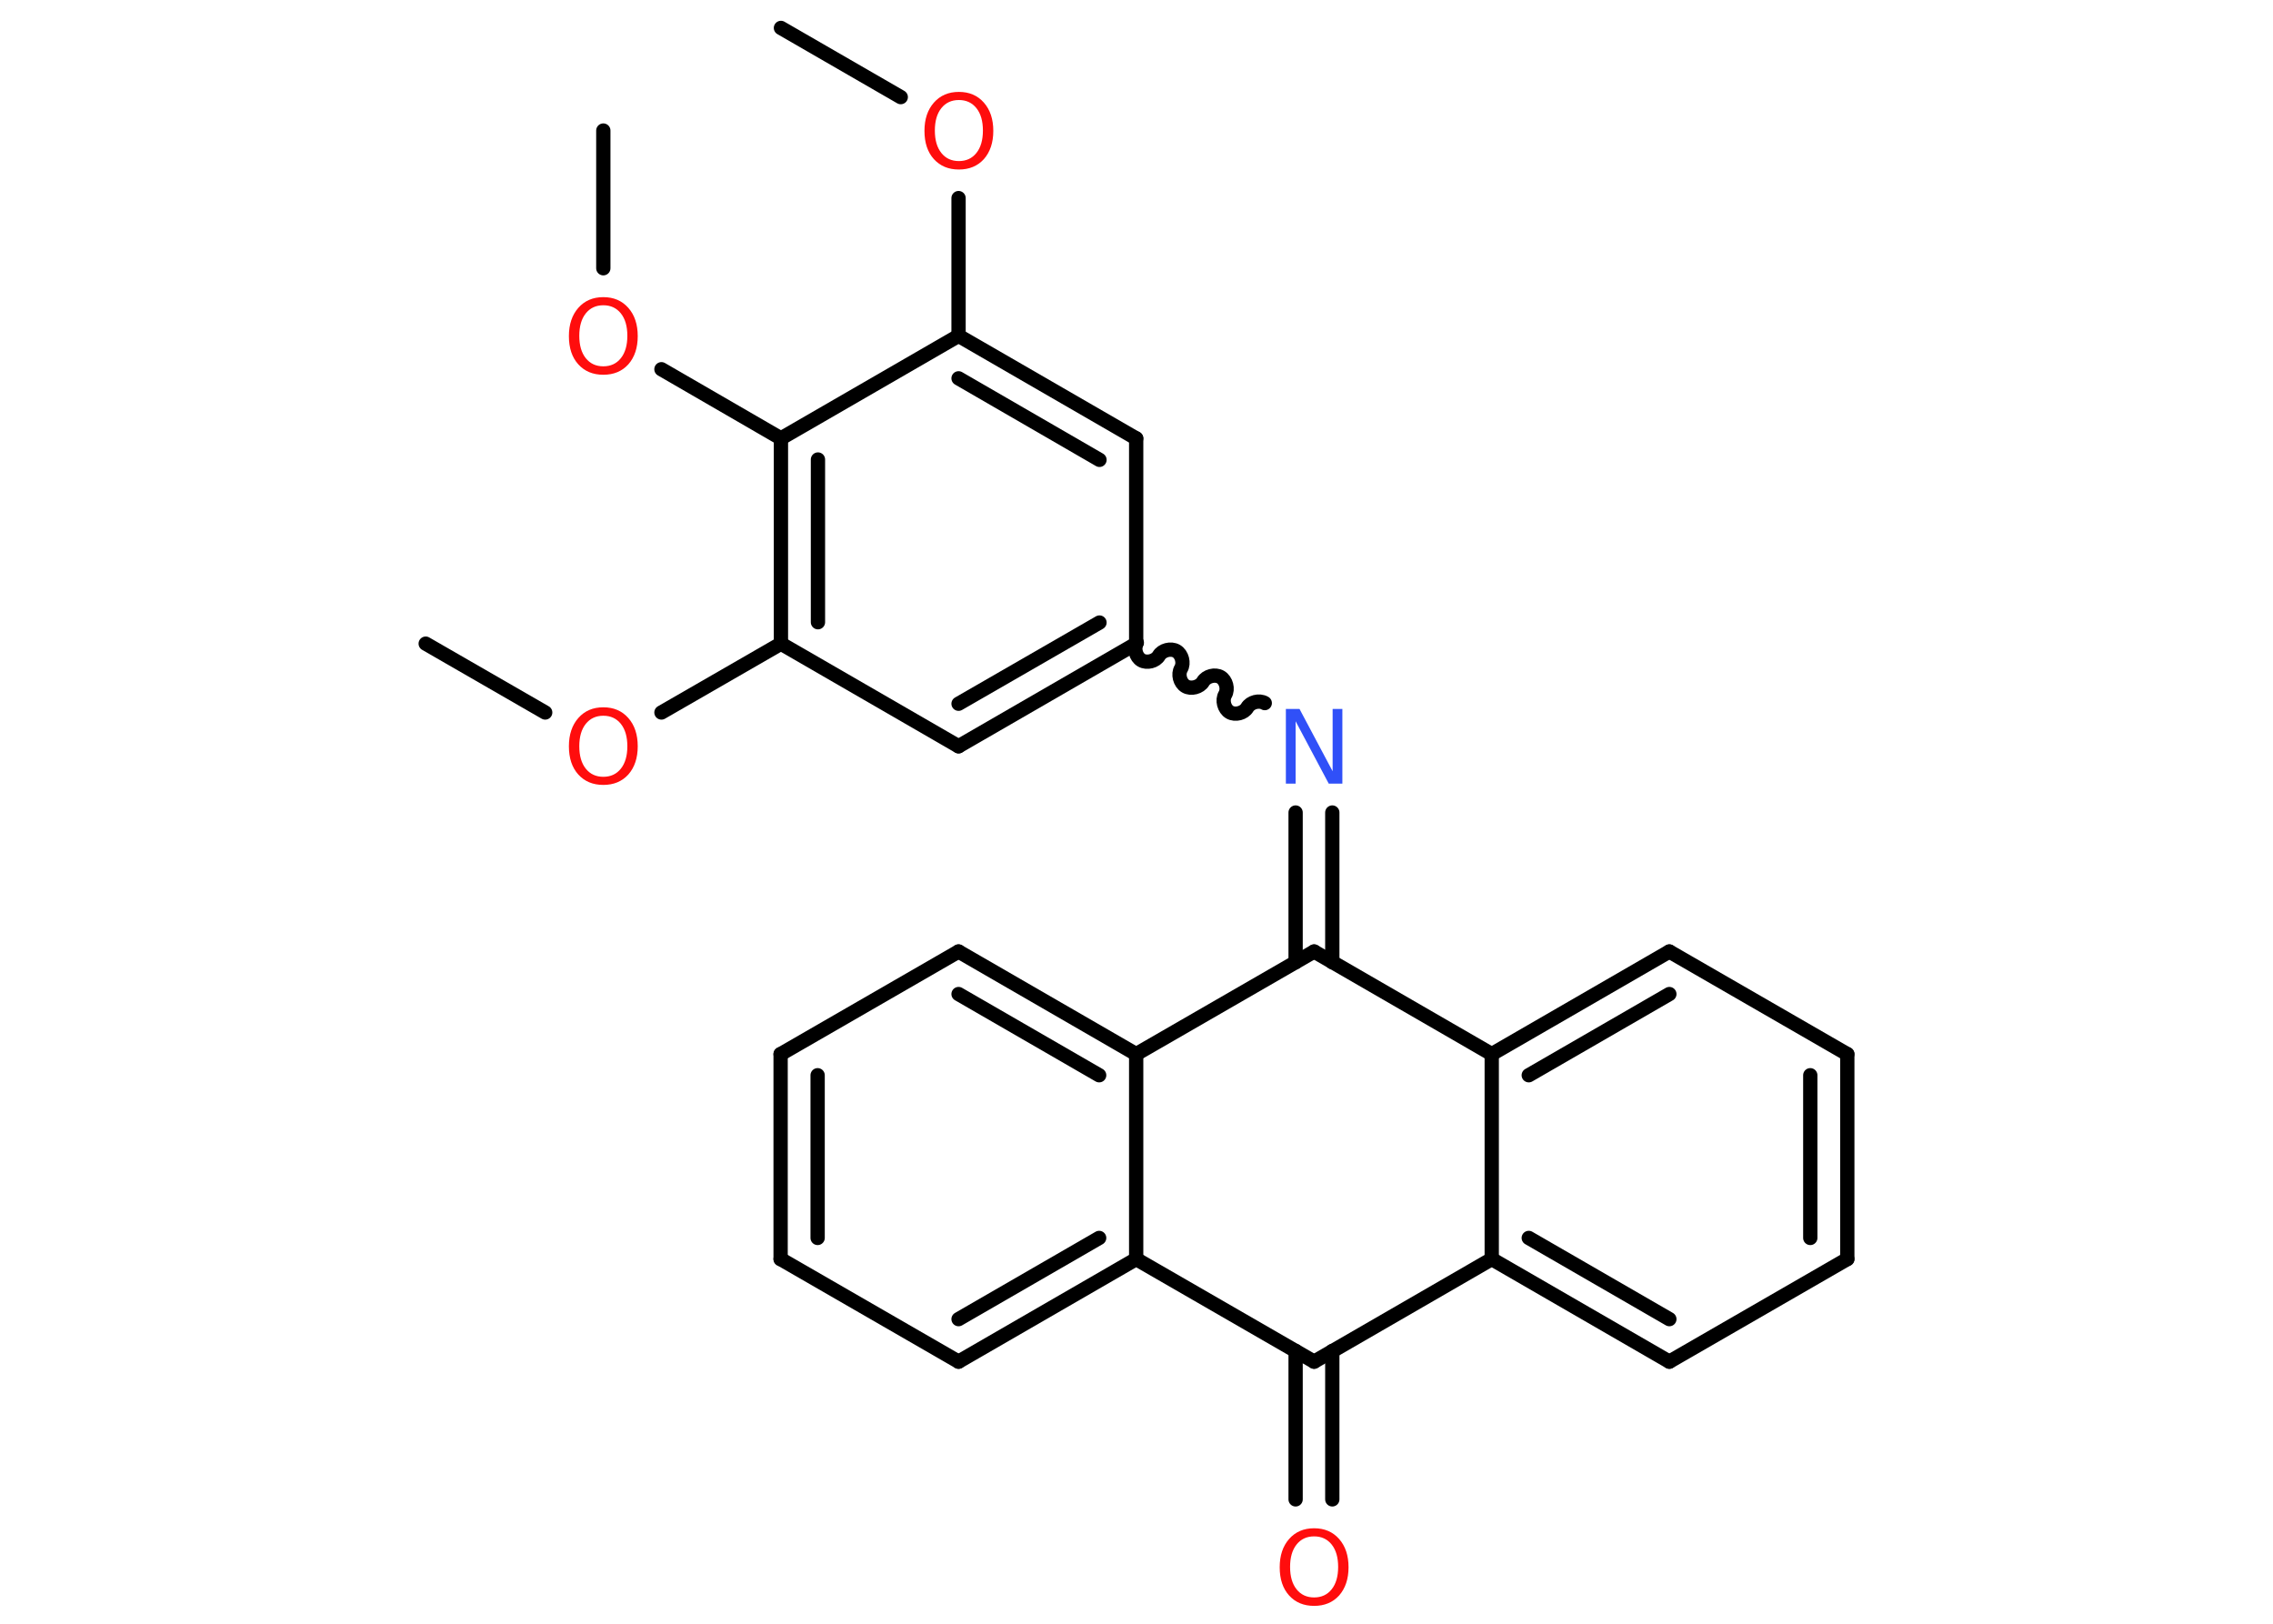<?xml version='1.0' encoding='UTF-8'?>
<!DOCTYPE svg PUBLIC "-//W3C//DTD SVG 1.1//EN" "http://www.w3.org/Graphics/SVG/1.1/DTD/svg11.dtd">
<svg version='1.2' xmlns='http://www.w3.org/2000/svg' xmlns:xlink='http://www.w3.org/1999/xlink' width='70.0mm' height='50.0mm' viewBox='0 0 70.0 50.0'>
  <desc>Generated by the Chemistry Development Kit (http://github.com/cdk)</desc>
  <g stroke-linecap='round' stroke-linejoin='round' stroke='#000000' stroke-width='.44' fill='#FF0D0D'>
    <rect x='.0' y='.0' width='70.0' height='50.0' fill='#FFFFFF' stroke='none'/>
    <g id='mol1' class='mol'>
      <line id='mol1bnd1' class='bond' x1='24.05' y1='.86' x2='27.74' y2='2.99'/>
      <line id='mol1bnd2' class='bond' x1='29.52' y1='6.1' x2='29.52' y2='10.34'/>
      <g id='mol1bnd3' class='bond'>
        <line x1='34.99' y1='13.5' x2='29.52' y2='10.34'/>
        <line x1='33.86' y1='14.16' x2='29.52' y2='11.65'/>
      </g>
      <line id='mol1bnd4' class='bond' x1='34.99' y1='13.5' x2='34.99' y2='19.82'/>
      <path id='mol1bnd5' class='bond' d='M38.95 21.65c-.17 -.1 -.44 -.03 -.54 .14c-.1 .17 -.37 .24 -.54 .14c-.17 -.1 -.24 -.37 -.14 -.54c.1 -.17 .03 -.44 -.14 -.54c-.17 -.1 -.44 -.03 -.54 .14c-.1 .17 -.37 .24 -.54 .14c-.17 -.1 -.24 -.37 -.14 -.54c.1 -.17 .03 -.44 -.14 -.54c-.17 -.1 -.44 -.03 -.54 .14c-.1 .17 -.37 .24 -.54 .14c-.17 -.1 -.24 -.37 -.14 -.54' fill='none' stroke='#000000' stroke-width='.44'/>
      <g id='mol1bnd6' class='bond'>
        <line x1='41.03' y1='25.02' x2='41.03' y2='29.63'/>
        <line x1='39.9' y1='25.02' x2='39.9' y2='29.63'/>
      </g>
      <line id='mol1bnd7' class='bond' x1='40.47' y1='29.3' x2='45.94' y2='32.46'/>
      <g id='mol1bnd8' class='bond'>
        <line x1='51.41' y1='29.3' x2='45.94' y2='32.46'/>
        <line x1='51.41' y1='30.61' x2='47.08' y2='33.11'/>
      </g>
      <line id='mol1bnd9' class='bond' x1='51.41' y1='29.3' x2='56.89' y2='32.46'/>
      <g id='mol1bnd10' class='bond'>
        <line x1='56.89' y1='38.77' x2='56.89' y2='32.46'/>
        <line x1='55.75' y1='38.12' x2='55.75' y2='33.11'/>
      </g>
      <line id='mol1bnd11' class='bond' x1='56.89' y1='38.77' x2='51.41' y2='41.93'/>
      <g id='mol1bnd12' class='bond'>
        <line x1='45.94' y1='38.77' x2='51.41' y2='41.93'/>
        <line x1='47.08' y1='38.12' x2='51.41' y2='40.62'/>
      </g>
      <line id='mol1bnd13' class='bond' x1='45.94' y1='32.46' x2='45.94' y2='38.77'/>
      <line id='mol1bnd14' class='bond' x1='45.94' y1='38.77' x2='40.47' y2='41.93'/>
      <g id='mol1bnd15' class='bond'>
        <line x1='41.03' y1='41.6' x2='41.03' y2='46.17'/>
        <line x1='39.9' y1='41.6' x2='39.9' y2='46.17'/>
      </g>
      <line id='mol1bnd16' class='bond' x1='40.47' y1='41.93' x2='34.99' y2='38.77'/>
      <g id='mol1bnd17' class='bond'>
        <line x1='29.52' y1='41.93' x2='34.99' y2='38.77'/>
        <line x1='29.52' y1='40.62' x2='33.85' y2='38.12'/>
      </g>
      <line id='mol1bnd18' class='bond' x1='29.52' y1='41.93' x2='24.04' y2='38.77'/>
      <g id='mol1bnd19' class='bond'>
        <line x1='24.04' y1='32.46' x2='24.04' y2='38.77'/>
        <line x1='25.18' y1='33.11' x2='25.18' y2='38.12'/>
      </g>
      <line id='mol1bnd20' class='bond' x1='24.04' y1='32.46' x2='29.52' y2='29.3'/>
      <g id='mol1bnd21' class='bond'>
        <line x1='34.99' y1='32.46' x2='29.52' y2='29.3'/>
        <line x1='33.85' y1='33.11' x2='29.52' y2='30.61'/>
      </g>
      <line id='mol1bnd22' class='bond' x1='34.99' y1='38.77' x2='34.99' y2='32.46'/>
      <line id='mol1bnd23' class='bond' x1='40.47' y1='29.3' x2='34.99' y2='32.46'/>
      <g id='mol1bnd24' class='bond'>
        <line x1='29.52' y1='22.98' x2='34.99' y2='19.82'/>
        <line x1='29.52' y1='21.67' x2='33.86' y2='19.17'/>
      </g>
      <line id='mol1bnd25' class='bond' x1='29.52' y1='22.98' x2='24.05' y2='19.82'/>
      <line id='mol1bnd26' class='bond' x1='24.05' y1='19.82' x2='20.37' y2='21.94'/>
      <line id='mol1bnd27' class='bond' x1='16.79' y1='21.94' x2='13.11' y2='19.82'/>
      <g id='mol1bnd28' class='bond'>
        <line x1='24.05' y1='13.5' x2='24.05' y2='19.82'/>
        <line x1='25.19' y1='14.15' x2='25.19' y2='19.16'/>
      </g>
      <line id='mol1bnd29' class='bond' x1='29.52' y1='10.34' x2='24.05' y2='13.5'/>
      <line id='mol1bnd30' class='bond' x1='24.05' y1='13.5' x2='20.37' y2='11.37'/>
      <line id='mol1bnd31' class='bond' x1='18.58' y1='8.26' x2='18.58' y2='4.02'/>
      <path id='mol1atm2' class='atom' d='M29.53 3.08q-.34 .0 -.54 .25q-.2 .25 -.2 .69q.0 .44 .2 .69q.2 .25 .54 .25q.34 .0 .54 -.25q.2 -.25 .2 -.69q.0 -.44 -.2 -.69q-.2 -.25 -.54 -.25zM29.53 2.83q.48 .0 .77 .33q.29 .33 .29 .87q.0 .54 -.29 .87q-.29 .32 -.77 .32q-.48 .0 -.77 -.32q-.29 -.32 -.29 -.87q.0 -.54 .29 -.87q.29 -.33 .77 -.33z' stroke='none'/>
      <path id='mol1atm6' class='atom' d='M39.6 21.83h.42l1.02 1.92v-1.92h.3v2.3h-.42l-1.02 -1.92v1.92h-.3v-2.3z' stroke='none' fill='#3050F8'/>
      <path id='mol1atm15' class='atom' d='M40.47 47.31q-.34 .0 -.54 .25q-.2 .25 -.2 .69q.0 .44 .2 .69q.2 .25 .54 .25q.34 .0 .54 -.25q.2 -.25 .2 -.69q.0 -.44 -.2 -.69q-.2 -.25 -.54 -.25zM40.47 47.06q.48 .0 .77 .33q.29 .33 .29 .87q.0 .54 -.29 .87q-.29 .32 -.77 .32q-.48 .0 -.77 -.32q-.29 -.32 -.29 -.87q.0 -.54 .29 -.87q.29 -.33 .77 -.33z' stroke='none'/>
      <path id='mol1atm24' class='atom' d='M18.58 22.04q-.34 .0 -.54 .25q-.2 .25 -.2 .69q.0 .44 .2 .69q.2 .25 .54 .25q.34 .0 .54 -.25q.2 -.25 .2 -.69q.0 -.44 -.2 -.69q-.2 -.25 -.54 -.25zM18.58 21.78q.48 .0 .77 .33q.29 .33 .29 .87q.0 .54 -.29 .87q-.29 .32 -.77 .32q-.48 .0 -.77 -.32q-.29 -.32 -.29 -.87q.0 -.54 .29 -.87q.29 -.33 .77 -.33z' stroke='none'/>
      <path id='mol1atm27' class='atom' d='M18.58 9.4q-.34 .0 -.54 .25q-.2 .25 -.2 .69q.0 .44 .2 .69q.2 .25 .54 .25q.34 .0 .54 -.25q.2 -.25 .2 -.69q.0 -.44 -.2 -.69q-.2 -.25 -.54 -.25zM18.58 9.15q.48 .0 .77 .33q.29 .33 .29 .87q.0 .54 -.29 .87q-.29 .32 -.77 .32q-.48 .0 -.77 -.32q-.29 -.32 -.29 -.87q.0 -.54 .29 -.87q.29 -.33 .77 -.33z' stroke='none'/>
    </g>
  </g>
</svg>
